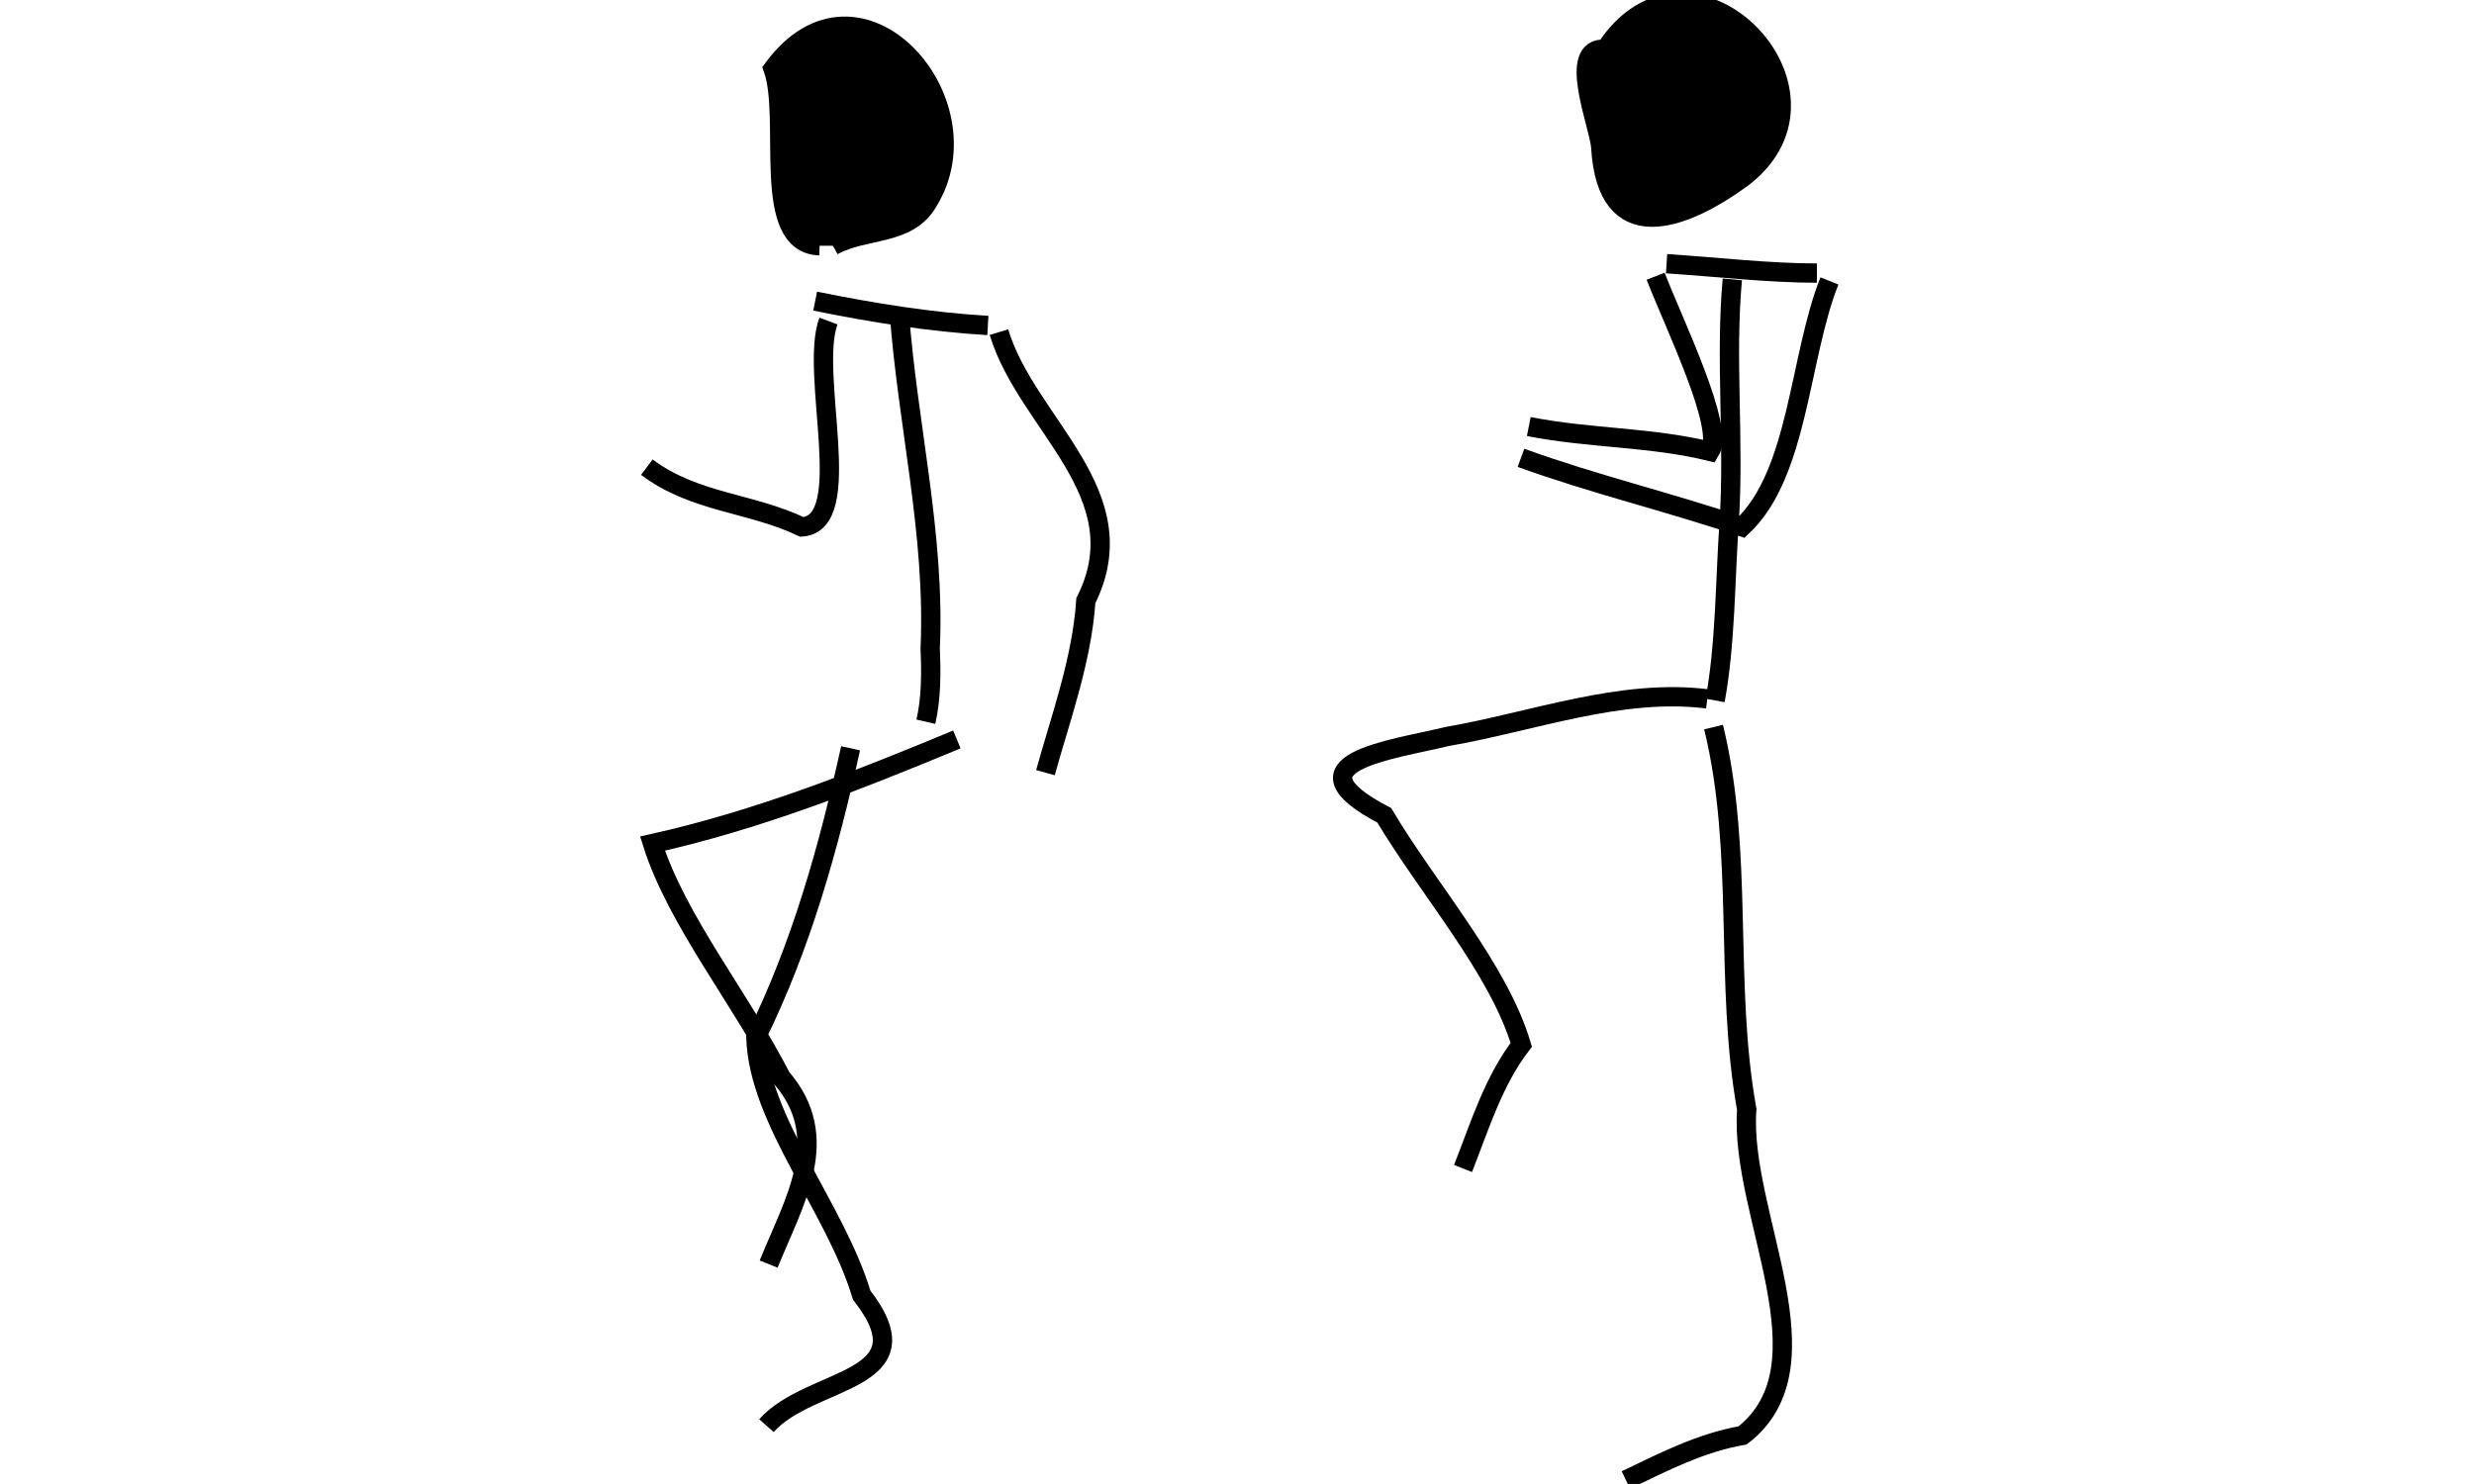 <?xml version="1.0" encoding="UTF-8" standalone="no"?>
<!-- Created with Inkscape (http://www.inkscape.org/) -->

<svg
   xmlns:dc="http://purl.org/dc/elements/1.1/"
   xmlns:cc="http://creativecommons.org/ns#"
   xmlns:rdf="http://www.w3.org/1999/02/22-rdf-syntax-ns#"
   xmlns:svg="http://www.w3.org/2000/svg"
   xmlns="http://www.w3.org/2000/svg"
   xmlns:sodipodi="http://sodipodi.sourceforge.net/DTD/sodipodi-0.dtd"
   xmlns:inkscape="http://www.inkscape.org/namespaces/inkscape"
   width="177.165"
   height="106.295"
   id="svg2"
   version="1.1"
   inkscape:version="0.91 r13725"
   sodipodi:docname="high_knees.svg">
  <defs
     id="defs4" />
  <sodipodi:namedview
     id="base"
     pagecolor="#ffffff"
     bordercolor="#666666"
     borderopacity="1.0"
     inkscape:pageopacity="0.0"
     inkscape:pageshadow="2"
     inkscape:zoom="1.6765071"
     inkscape:cx="162.79439"
     inkscape:cy="88.905855"
     inkscape:document-units="cm"
     inkscape:current-layer="layer1"
     showgrid="false"
     fit-margin-top="0"
     fit-margin-left="0"
     fit-margin-right="0"
     fit-margin-bottom="0"
     inkscape:window-width="1330"
     inkscape:window-height="747"
     inkscape:window-x="36"
     inkscape:window-y="21"
     inkscape:window-maximized="1"
     units="cm" />
  <g
     inkscape:label="Layer 1"
     inkscape:groupmode="layer"
     id="layer1"
     transform="translate(-32.229,-1064.932)">
    <path
       style="color:#000000;clip-rule:nonzero;display:inline;overflow:visible;visibility:visible;opacity:1;isolation:auto;mix-blend-mode:normal;color-interpolation:sRGB;color-interpolation-filters:linearRGB;solid-color:#000000;solid-opacity:1;fill:#000000;fill-opacity:1;fill-rule:evenodd;stroke:#000000;stroke-width:1.383;stroke-linecap:butt;stroke-linejoin:miter;stroke-miterlimit:4;stroke-dasharray:none;stroke-dashoffset:0;stroke-opacity:1;color-rendering:auto;image-rendering:auto;shape-rendering:auto;text-rendering:auto;enable-background:accumulate"
       d="m 386.109,941.337 c 0.319,0 0.637,0 0.956,0 0.045,0 0.104,-0.032 0.137,0 0.032,0.032 -0.032,0.104 0,0.137 0.064,0.064 0.192,-0.041 0.273,0 0.058,0.029 0.079,0.108 0.137,0.137 0.041,0.02 0.091,0 0.137,0 0.091,0.045 0.188,0.08 0.273,0.137 0.054,0.036 0.075,0.116 0.137,0.137 0.086,0.029 0.185,-0.022 0.273,0 0.644,0.161 -0.097,0.112 0.546,0.273 0.088,0.022 0.185,-0.022 0.273,0 0.197,0.049 0.353,0.209 0.546,0.273 0.043,0.014 0.091,0 0.137,0 0.091,0 0.187,-0.029 0.273,0 0.061,0.02 0.079,0.108 0.137,0.137 0.081,0.041 0.192,-0.041 0.273,0 0.453,0.453 -0.129,-0.064 0.273,0.137 0.058,0.029 0.079,0.108 0.137,0.137 0.054,0.027 0.382,-0.028 0.41,0 0.032,0.032 -0.032,0.104 0,0.137 0.032,0.032 0.091,0 0.137,0 0.045,0 0.091,0 0.137,0 0.045,0 0.091,0 0.137,0 0.045,0 0.096,-0.02 0.137,0 0.058,0.029 0.079,0.108 0.137,0.137 0.042,0.021 0.348,0 0.41,0 0.045,0 0.104,0.032 0.137,0 0.064,-0.064 -0.064,-0.209 0,-0.273 0.032,-0.032 0.104,0.032 0.137,0 0.004,0 0,-0.377 0,-0.41 0,-0.41 0,-0.819 0,-1.229 0,-0.071 0.018,-0.51 0,-0.546 -0.029,-0.058 -0.108,-0.079 -0.137,-0.137 -0.02,-0.041 0,-0.091 0,-0.137 0,-0.045 0,-0.091 0,-0.137 0,-0.228 0,-0.455 0,-0.683 0,-0.045 0.02,-0.096 0,-0.137 -0.029,-0.058 -0.108,-0.079 -0.137,-0.137 -0.043,-0.086 0.043,-0.597 0,-0.683 -0.029,-0.058 -0.108,-0.079 -0.137,-0.137 -0.055,-0.109 0.055,-0.3 0,-0.41 -0.029,-0.058 -0.108,-0.079 -0.137,-0.137 -0.041,-0.081 0.041,-0.192 0,-0.273 -0.029,-0.058 -0.108,-0.079 -0.137,-0.137 -0.041,-0.081 0.041,-0.192 0,-0.273 -0.029,-0.058 -0.108,-0.079 -0.137,-0.137 -0.073,-0.146 0.073,-0.127 0,-0.273 -0.029,-0.058 -0.108,-0.079 -0.137,-0.137 -0.055,-0.109 0.055,-0.3 0,-0.41 -0.058,-0.115 -0.216,-0.158 -0.273,-0.273 -0.041,-0.081 0.041,-0.192 0,-0.273 -0.029,-0.058 -0.108,-0.079 -0.137,-0.137 -0.02,-0.041 0.032,-0.104 0,-0.137 -0.032,-0.032 -0.104,0.032 -0.137,0 0,-0.364 0.045,0.045 -0.137,-0.137 -0.068,-0.068 0.068,-0.341 0,-0.41 -0.032,-0.032 -0.104,0.032 -0.137,0 -0.032,-0.032 0.02,-0.096 0,-0.137 -0.029,-0.058 -0.108,-0.079 -0.137,-0.137 -0.02,-0.041 0.032,-0.104 0,-0.137 -0.032,-0.032 -0.104,0.032 -0.137,0 -0.064,-0.064 0.064,-0.209 0,-0.273 -0.032,-0.032 -0.104,0.032 -0.137,0 -0.032,-0.032 0.032,-0.104 0,-0.137 -0.032,-0.032 -0.104,0.032 -0.137,0 -0.032,-0.032 0.032,-0.104 0,-0.137 -0.032,-0.032 -0.104,0.032 -0.137,0 -0.283,-0.282 0.432,0.011 -0.137,-0.273 -0.041,-0.02 -0.104,0.032 -0.137,0 -0.032,-0.032 0.032,-0.104 0,-0.137 -0.064,-0.064 -0.209,0.064 -0.273,0 -0.032,-0.032 0.032,-0.104 0,-0.137 -0.032,-0.032 -0.096,0.02 -0.137,0 -0.058,-0.029 -0.079,-0.108 -0.137,-0.137 -0.041,-0.02 -0.104,0.032 -0.137,0 -0.032,-0.032 0.032,-0.104 0,-0.137 -0.032,-0.032 -0.096,0.02 -0.137,0 -0.058,-0.029 -0.079,-0.108 -0.137,-0.137 -0.041,-0.02 -0.104,0.032 -0.137,0 -0.032,-0.032 0.032,-0.104 0,-0.137 -0.064,-0.064 -0.209,0.064 -0.273,0 -0.032,-0.032 0.032,-0.104 0,-0.137 -0.068,-0.068 -0.341,0.068 -0.41,0 -0.032,-0.032 0.032,-0.104 0,-0.137 -0.037,-0.037 -0.472,0.037 -0.546,0 -0.058,-0.029 -0.079,-0.108 -0.137,-0.137 -0.049,-0.025 -0.588,0 -0.683,0 -0.033,0 -0.405,0 -0.41,0 -0.032,0.032 0.032,0.104 0,0.137 -0.032,0.032 -0.104,-0.032 -0.137,0 -0.032,0.032 0.032,0.104 0,0.137 -0.032,0.032 -0.104,-0.032 -0.137,0 -0.032,0.032 0.032,0.104 0,0.137 -0.064,0.064 -0.209,-0.064 -0.273,0 -0.032,0.032 0.032,0.104 0,0.137 -0.032,0.032 -0.104,-0.032 -0.137,0 -0.032,0.032 0,0.091 0,0.137 -0.045,0 -0.096,-0.02 -0.137,0 -0.302,0.151 -0.042,0.085 -0.137,0.273 -0.029,0.058 -0.108,0.079 -0.137,0.137 -0.02,0.041 0.032,0.104 0,0.137 -0.032,0.032 -0.104,-0.032 -0.137,0 -0.064,0.064 0.064,0.209 0,0.273 -0.032,0.032 -0.104,-0.032 -0.137,0 -0.064,0.064 0.041,0.192 0,0.273 -0.029,0.058 -0.108,0.079 -0.137,0.137 -0.02,0.041 0.032,0.104 0,0.137 -0.032,0.032 -0.104,-0.032 -0.137,0 -0.064,0.064 0.064,0.209 0,0.273 -0.032,0.032 -0.104,-0.032 -0.137,0 -0.068,0.068 0.068,0.341 0,0.41 -0.032,0.032 -0.104,-0.032 -0.137,0 -0.033,0.033 0.033,0.513 0,0.546 -0.032,0.032 -0.104,-0.032 -0.137,0 -0.048,0.048 0.047,0.588 0,0.683 -0.029,0.058 -0.108,0.079 -0.137,0.137 -0.018,0.035 0,0.723 0,0.819 0,0.637 0,1.274 0,1.912 0,0.064 -0.006,0.677 0,0.683 0.032,0.032 0.104,-0.032 0.137,0 0.064,0.064 -0.064,0.209 0,0.273 0.032,0.032 0.104,-0.032 0.137,0 0.032,0.032 -0.032,0.104 0,0.137 0.032,0.032 0.104,-0.032 0.137,0 0.032,0.032 -0.02,0.096 0,0.137 0.058,0.115 0.216,0.158 0.273,0.273 0.02,0.041 -0.032,0.104 0,0.137 0.282,0.282 -0.011,-0.432 0.273,0.137 0.02,0.041 -0.032,0.104 0,0.137 0.032,0.032 0.096,-0.02 0.137,0 0.058,0.029 0.073,0.124 0.137,0.137 0.179,0.036 0.395,-0.101 0.546,0 0.169,0.113 0.151,0.383 0.273,0.546 0.027,0.036 0.104,-0.032 0.137,0 0.032,0.032 -0.032,0.104 0,0.137 0.182,0.182 0.137,-0.228 0.137,0.137"
       id="path6150"
       inkscape:connector-curvature="0" />
    <path
       style="color:#000000;clip-rule:nonzero;display:inline;overflow:visible;visibility:visible;opacity:1;isolation:auto;mix-blend-mode:normal;color-interpolation:sRGB;color-interpolation-filters:linearRGB;solid-color:#000000;solid-opacity:1;fill:none;fill-opacity:1;fill-rule:evenodd;stroke:#000000;stroke-width:1.383;stroke-linecap:butt;stroke-linejoin:miter;stroke-miterlimit:4;stroke-dasharray:none;stroke-dashoffset:0;stroke-opacity:1;color-rendering:auto;image-rendering:auto;shape-rendering:auto;text-rendering:auto;enable-background:accumulate"
       d="m 383.242,949.666 c 0.364,-0.182 0.714,-0.395 1.092,-0.546 0.113,-0.045 1.164,0 1.365,0 0.91,0 1.821,0 2.731,0 0.182,0 0.364,0 0.546,0 0.182,0 0.37,0.044 0.546,0 0.197,-0.049 0.353,-0.209 0.546,-0.273 0.239,-0.08 1.474,0.082 1.639,0 0.115,-0.058 0.158,-0.215 0.273,-0.273 0.081,-0.041 0.182,0 0.273,0 0.091,0 0.182,0 0.273,0 0.455,0 0.91,0 1.365,0"
       id="path6152"
       inkscape:connector-curvature="0" />
    <path
       style="color:#000000;clip-rule:nonzero;display:inline;overflow:visible;visibility:visible;opacity:1;isolation:auto;mix-blend-mode:normal;color-interpolation:sRGB;color-interpolation-filters:linearRGB;solid-color:#000000;solid-opacity:1;fill:none;fill-opacity:1;fill-rule:evenodd;stroke:#000000;stroke-width:1.383;stroke-linecap:butt;stroke-linejoin:miter;stroke-miterlimit:4;stroke-dasharray:none;stroke-dashoffset:0;stroke-opacity:1;color-rendering:auto;image-rendering:auto;shape-rendering:auto;text-rendering:auto;enable-background:accumulate"
       d="m 393.892,947.755 c 0.182,-0.364 0.395,-0.714 0.546,-1.092 0.068,-0.169 -0.081,-0.383 0,-0.546 0.058,-0.115 0.216,-0.158 0.273,-0.273 0.041,-0.081 -0.041,-0.192 0,-0.273 0.058,-0.115 0.216,-0.158 0.273,-0.273 0.041,-0.081 -0.041,-0.192 0,-0.273 0.115,-0.23 0.431,-0.316 0.546,-0.546 0.041,-0.081 0,-0.182 0,-0.273 0.091,-0.182 0.16,-0.377 0.273,-0.546 0.071,-0.107 0.216,-0.158 0.273,-0.273 0.041,-0.081 -0.029,-0.187 0,-0.273 0.064,-0.193 0.182,-0.364 0.273,-0.546 0.091,-0.182 0.16,-0.377 0.273,-0.546 0.071,-0.107 0.202,-0.166 0.273,-0.273 0.113,-0.169 0.16,-0.377 0.273,-0.546 0.071,-0.107 0.216,-0.158 0.273,-0.273 0.041,-0.081 -0.041,-0.192 0,-0.273 0.058,-0.115 0.216,-0.158 0.273,-0.273 0.041,-0.081 -0.041,-0.192 0,-0.273 0.058,-0.115 0.216,-0.158 0.273,-0.273 0.041,-0.081 -0.041,-0.192 0,-0.273 0.058,-0.115 0.216,-0.158 0.273,-0.273 0.041,-0.081 -0.029,-0.187 0,-0.273 0.064,-0.193 0.209,-0.353 0.273,-0.546 0.029,-0.086 -0.041,-0.192 0,-0.273 0.058,-0.115 0.202,-0.166 0.273,-0.273 0.113,-0.169 0.16,-0.377 0.273,-0.546 0.071,-0.107 0.216,-0.158 0.273,-0.273 0.041,-0.082 -0.041,-0.192 0,-0.273 0.058,-0.115 0.216,-0.158 0.273,-0.273 0.081,-0.163 -0.081,-0.383 0,-0.546 0.058,-0.115 0.216,-0.158 0.273,-0.273 0.041,-0.081 -0.041,-0.192 0,-0.273 0.115,-0.23 0.431,-0.316 0.546,-0.546 0.041,-0.081 -0.029,-0.187 0,-0.273 0.659,-1.978 -0.079,0.431 0.546,-0.819 0.041,-0.081 -0.041,-0.192 0,-0.273 0.115,-0.23 0.431,-0.316 0.546,-0.546 0.041,-0.081 -0.041,-0.192 0,-0.273 0.058,-0.115 0.216,-0.158 0.273,-0.273 0.041,-0.081 -0.041,-0.192 0,-0.273 0.058,-0.115 0.216,-0.158 0.273,-0.273 0.041,-0.081 -0.041,-0.192 0,-0.273 0.058,-0.115 0.216,-0.158 0.273,-0.273 0.041,-0.081 -0.064,-0.209 0,-0.273 0.064,-0.064 0.192,0.041 0.273,0 0.604,-0.302 0.085,-0.17 0.273,-0.546 0.115,-0.23 0.431,-0.316 0.546,-0.546 0.041,-0.081 -0.041,-0.192 0,-0.273 0.115,-0.23 0.431,-0.316 0.546,-0.546 0.041,-0.081 -0.064,-0.209 0,-0.273 0.064,-0.064 0.209,0.064 0.273,0 0.064,-0.064 -0.041,-0.192 0,-0.273 0.058,-0.115 0.216,-0.158 0.273,-0.273 0.041,-0.082 -0.064,-0.209 0,-0.273 0.064,-0.064 0.209,0.064 0.273,0 0.064,-0.064 -0.041,-0.192 0,-0.273 0.115,-0.23 0.431,-0.316 0.546,-0.546 0.041,-0.081 -0.041,-0.192 0,-0.273 0.058,-0.115 0.216,-0.158 0.273,-0.273 0.041,-0.081 -0.064,-0.209 0,-0.273 0.064,-0.064 0.209,0.064 0.273,0 0.129,-0.129 -0.129,-0.417 0,-0.546 0.064,-0.064 0.209,0.064 0.273,0 0.129,-0.129 -0.129,-0.417 0,-0.546 0.064,-0.064 0.209,0.064 0.273,0 0.129,-0.129 -0.129,-0.417 0,-0.546 0.064,-0.064 0.209,0.064 0.273,0 0.064,-0.064 -0.064,-0.209 0,-0.273 0.064,-0.064 0.209,0.064 0.273,0 0.056,-0.056 -0.054,-0.711 0,-0.819 0.058,-0.115 0.216,-0.158 0.273,-0.273 0.041,-0.082 -0.064,-0.209 0,-0.273 0.064,-0.064 0.209,0.064 0.273,0 0.129,-0.129 -0.129,-0.417 0,-0.546 0.064,-0.064 0.209,0.064 0.273,0 0.137,-0.137 -0.137,-0.683 0,-0.819 0.064,-0.064 0.209,0.064 0.273,0 0.129,-0.129 -0.081,-0.383 0,-0.546 0.058,-0.115 0.216,-0.158 0.273,-0.273 0.081,-0.163 -0.081,-0.383 0,-0.546 0.058,-0.115 0.216,-0.158 0.273,-0.273 0.081,-0.163 -0.129,-0.417 0,-0.546 0.064,-0.064 0.209,-0.064 0.273,0 0.064,0.064 0,0.182 0,0.273"
       id="path6154"
       inkscape:connector-curvature="0" />
    <path
       style="color:#000000;clip-rule:nonzero;display:inline;overflow:visible;visibility:visible;opacity:1;isolation:auto;mix-blend-mode:normal;color-interpolation:sRGB;color-interpolation-filters:linearRGB;solid-color:#000000;solid-opacity:1;fill:none;fill-opacity:1;fill-rule:evenodd;stroke:#000000;stroke-width:1.383;stroke-linecap:butt;stroke-linejoin:miter;stroke-miterlimit:4;stroke-dasharray:none;stroke-dashoffset:0;stroke-opacity:1;color-rendering:auto;image-rendering:auto;shape-rendering:auto;text-rendering:auto;enable-background:accumulate"
       d="m 382.422,948.847 c -0.497,-0.781 0.606,-0.939 0.819,-1.365 0.081,-0.163 -0.081,-0.383 0,-0.546 0.058,-0.115 0.216,-0.158 0.273,-0.273 0.081,-0.163 -0.129,-0.417 0,-0.546 0.064,-0.064 0.209,0.064 0.273,0 0.137,-0.137 -0.137,-0.683 0,-0.819 0.064,-0.064 0.209,0.064 0.273,0 0.064,-0.064 -0.041,-0.192 0,-0.273 0.058,-0.115 0.216,-0.158 0.273,-0.273 0.041,-0.081 -0.029,-0.187 0,-0.273 0.064,-0.193 0.209,-0.353 0.273,-0.546 0.029,-0.086 -0.041,-0.192 0,-0.273 0.058,-0.115 0.216,-0.158 0.273,-0.273 0.041,-0.081 -0.041,-0.192 0,-0.273 0.058,-0.115 0.216,-0.158 0.273,-0.273 0.041,-0.081 -0.041,-0.192 0,-0.273 0.058,-0.115 0.216,-0.158 0.273,-0.273 0.109,-0.218 -0.109,-0.601 0,-0.819 0.058,-0.115 0.216,-0.158 0.273,-0.273 0.041,-0.081 0,-0.182 0,-0.273 0.091,-0.182 0.16,-0.377 0.273,-0.546 0.417,-0.625 0.216,0.171 0.546,-0.819 0.029,-0.086 -0.029,-0.187 0,-0.273 0.091,-0.182 0.182,-0.364 0.273,-0.546 0,-0.091 -0.029,-0.187 0,-0.273 0.064,-0.193 0.209,-0.353 0.273,-0.546 0.029,-0.086 -0.029,-0.187 0,-0.273 0.659,-1.978 -0.079,0.43 0.546,-0.819 0.041,-0.081 0,-0.182 0,-0.273 0.091,-0.182 0.16,-0.377 0.273,-0.546 0.071,-0.107 0.232,-0.151 0.273,-0.273 0.058,-0.173 -0.058,-0.373 0,-0.546 0.041,-0.122 0.232,-0.151 0.273,-0.273 0.058,-0.173 -0.058,-0.373 0,-0.546 0.081,-0.244 0.431,-0.316 0.546,-0.546 0.041,-0.081 -0.041,-0.192 0,-0.273 0.058,-0.115 0.216,-0.158 0.273,-0.273 0.041,-0.081 -0.041,-0.192 0,-0.273 0.058,-0.115 0.216,-0.158 0.273,-0.273 0.041,-0.082 -0.041,-0.192 0,-0.273 0.058,-0.115 0.216,-0.158 0.273,-0.273 0.081,-0.163 -0.129,-0.417 0,-0.546 0.064,-0.064 0.209,0.064 0.273,0 0.064,-0.064 -0.041,-0.192 0,-0.273 0.058,-0.115 0.216,-0.158 0.273,-0.273 0.041,-0.081 -0.064,-0.209 0,-0.273 0.064,-0.064 0.209,0.064 0.273,0 0.064,-0.064 -0.041,-0.192 0,-0.273 0.164,-0.328 0.655,-0.492 0.819,-0.819 0.041,-0.081 -0.041,-0.192 0,-0.273 0.073,-0.146 0.675,-0.675 0.819,-0.819 0.182,-0.182 0.403,-0.332 0.546,-0.546 0.113,-0.169 0.16,-0.377 0.273,-0.546 0.157,-0.236 0.606,-0.606 0.819,-0.819 0.091,-0.091 0.216,-0.158 0.273,-0.273 0.041,-0.081 -0.041,-0.192 0,-0.273 0.058,-0.115 0.216,-0.158 0.273,-0.273 0.081,-0.163 -0.129,-0.417 0,-0.546 0.064,-0.064 0.209,0.064 0.273,0 0.129,-0.129 -0.129,-0.417 0,-0.546 0.064,-0.064 0.209,0.064 0.273,0 0.064,-0.064 -0.041,-0.192 0,-0.273 0.058,-0.115 0.182,-0.182 0.273,-0.273 0.091,-0.091 0.158,-0.215 0.273,-0.273 0.081,-0.041 0.209,0.064 0.273,0 0.064,-0.064 -0.041,-0.192 0,-0.273 0.058,-0.115 0.182,-0.182 0.273,-0.273 0.091,-0.091 0.182,-0.182 0.273,-0.273 0.091,-0.091 0.216,-0.158 0.273,-0.273 0.041,-0.081 -0.041,-0.192 0,-0.273 0.115,-0.23 0.431,-0.316 0.546,-0.546 0.041,-0.081 -0.064,-0.209 0,-0.273 0.064,-0.064 0.273,-0.091 0.273,0 0,0.091 -0.273,0.091 -0.273,0 0,-0.129 0.273,-0.144 0.273,-0.273 0,-0.091 -0.209,-0.064 -0.273,0 -0.064,0.064 0,0.182 0,0.273"
       id="path6156"
       inkscape:connector-curvature="0" />
    <path
       style="color:#000000;clip-rule:nonzero;display:inline;overflow:visible;visibility:visible;opacity:1;isolation:auto;mix-blend-mode:normal;color-interpolation:sRGB;color-interpolation-filters:linearRGB;solid-color:#000000;solid-opacity:1;fill:none;fill-opacity:1;fill-rule:evenodd;stroke:#000000;stroke-width:1.383;stroke-linecap:butt;stroke-linejoin:miter;stroke-miterlimit:4;stroke-dasharray:none;stroke-dashoffset:0;stroke-opacity:1;color-rendering:auto;image-rendering:auto;shape-rendering:auto;text-rendering:auto;enable-background:accumulate"
       d="m 387.884,945.024 c 0,0.364 -0.088,0.739 0,1.092 0.022,0.088 0.209,-0.064 0.273,0 0.085,0.085 -0.085,1.281 0,1.365 0.064,0.064 0.209,-0.064 0.273,0 0.012,0.012 0,1.237 0,1.365 0,0.091 -0.064,0.209 0,0.273 0.064,0.064 0.209,-0.064 0.273,0 0.064,0.064 0,0.182 0,0.273 0,0.455 0,0.91 0,1.365 0,0.091 -0.064,0.209 0,0.273 0.064,0.064 0.209,-0.064 0.273,0 0.009,0.01 0,0.753 0,0.819 0,0.819 0,1.639 0,2.458 0,0.231 -0.049,0.946 0,1.092 0.041,0.122 0.216,0.158 0.273,0.273 0.041,0.081 0,0.182 0,0.273 0,0.091 0,0.182 0,0.273 0,0.327 -0.059,1.46 0,1.639 0.064,0.193 0.224,0.349 0.273,0.546 0.066,0.265 0,0.546 0,0.819 0,0.546 0,1.092 0,1.639 0,0.065 -0.031,1.031 0,1.092 0.058,0.115 0.216,0.158 0.273,0.273 0.083,0.166 -0.083,1.473 0,1.639 0.058,0.115 0.216,0.158 0.273,0.273 0.086,0.172 -0.086,1.193 0,1.365 0.058,0.115 0.216,0.158 0.273,0.273 0.087,0.173 -0.089,1.188 0,1.365 0.058,0.115 0.216,0.158 0.273,0.273 0.081,0.163 -0.077,1.135 0,1.365 0.064,0.193 0.209,0.353 0.273,0.546 0.081,0.242 -0.089,1.187 0,1.365 0.058,0.115 0.216,0.158 0.273,0.273 0.041,0.081 0,0.182 0,0.273 0,0.091 0,0.182 0,0.273 0,0.455 0,0.91 0,1.365"
       id="path6158"
       inkscape:connector-curvature="0" />
    <g
       id="g6490">
      <path
         style="color:#000000;clip-rule:nonzero;display:inline;overflow:visible;visibility:visible;opacity:1;isolation:auto;mix-blend-mode:normal;color-interpolation:sRGB;color-interpolation-filters:linearRGB;solid-color:#000000;solid-opacity:1;fill:#000000;fill-opacity:1;fill-rule:evenodd;stroke:#000000;stroke-width:1.383;stroke-linecap:butt;stroke-linejoin:miter;stroke-miterlimit:4;stroke-dasharray:none;stroke-dashoffset:0;stroke-opacity:1;color-rendering:auto;image-rendering:auto;shape-rendering:auto;text-rendering:auto;enable-background:accumulate"
         d="m 90.92,1082.537 c -4.299,-0.135 -2.05,-9.061 -3.33,-12.685 6.133,-8.325 15.547,2.31 11.1,9.514 -1.43,2.511 -4.585,1.91 -6.818,3.171"
         id="path6378"
         inkscape:connector-curvature="0" />
      <path
         style="color:#000000;clip-rule:nonzero;display:inline;overflow:visible;visibility:visible;opacity:1;isolation:auto;mix-blend-mode:normal;color-interpolation:sRGB;color-interpolation-filters:linearRGB;solid-color:#000000;solid-opacity:1;fill:none;fill-opacity:1;fill-rule:evenodd;stroke:#000000;stroke-width:1.383;stroke-linecap:butt;stroke-linejoin:miter;stroke-miterlimit:4;stroke-dasharray:none;stroke-dashoffset:0;stroke-opacity:1;color-rendering:auto;image-rendering:auto;shape-rendering:auto;text-rendering:auto;enable-background:accumulate"
         d="m 102.971,1088.246 c -4.177,-0.245 -8.282,-0.918 -12.368,-1.744"
         id="path6380"
         inkscape:connector-curvature="0" />
      <path
         style="color:#000000;clip-rule:nonzero;display:inline;overflow:visible;visibility:visible;opacity:1;isolation:auto;mix-blend-mode:normal;color-interpolation:sRGB;color-interpolation-filters:linearRGB;solid-color:#000000;solid-opacity:1;fill:none;fill-opacity:1;fill-rule:evenodd;stroke:#000000;stroke-width:1.383;stroke-linecap:butt;stroke-linejoin:miter;stroke-miterlimit:4;stroke-dasharray:none;stroke-dashoffset:0;stroke-opacity:1;color-rendering:auto;image-rendering:auto;shape-rendering:auto;text-rendering:auto;enable-background:accumulate"
         d="m 91.554,1087.929 c -1.397,3.776 2.041,14.481 -1.903,14.747 -3.637,-1.744 -7.698,-1.721 -11.1,-4.281"
         id="path6382"
         inkscape:connector-curvature="0" />
      <path
         style="color:#000000;clip-rule:nonzero;display:inline;overflow:visible;visibility:visible;opacity:1;isolation:auto;mix-blend-mode:normal;color-interpolation:sRGB;color-interpolation-filters:linearRGB;solid-color:#000000;solid-opacity:1;fill:none;fill-opacity:1;fill-rule:evenodd;stroke:#000000;stroke-width:1.383;stroke-linecap:butt;stroke-linejoin:miter;stroke-miterlimit:4;stroke-dasharray:none;stroke-dashoffset:0;stroke-opacity:1;color-rendering:auto;image-rendering:auto;shape-rendering:auto;text-rendering:auto;enable-background:accumulate"
         d="m 103.764,1088.722 c 1.993,6.621 10.073,11.573 6.223,19.234 -0.279,4.239 -1.804,8.396 -2.893,12.321"
         id="path6384"
         inkscape:connector-curvature="0" />
      <path
         style="color:#000000;clip-rule:nonzero;display:inline;overflow:visible;visibility:visible;opacity:1;isolation:auto;mix-blend-mode:normal;color-interpolation:sRGB;color-interpolation-filters:linearRGB;solid-color:#000000;solid-opacity:1;fill:none;fill-opacity:1;fill-rule:evenodd;stroke:#000000;stroke-width:1.383;stroke-linecap:butt;stroke-linejoin:miter;stroke-miterlimit:4;stroke-dasharray:none;stroke-dashoffset:0;stroke-opacity:1;color-rendering:auto;image-rendering:auto;shape-rendering:auto;text-rendering:auto;enable-background:accumulate"
         d="m 96.628,1087.294 c 0.581,7.991 2.582,15.931 2.212,24.086 0.074,1.752 0.082,3.529 -0.309,5.249"
         id="path6388"
         inkscape:connector-curvature="0" />
      <path
         style="color:#000000;clip-rule:nonzero;display:inline;overflow:visible;visibility:visible;opacity:1;isolation:auto;mix-blend-mode:normal;color-interpolation:sRGB;color-interpolation-filters:linearRGB;solid-color:#000000;solid-opacity:1;fill:none;fill-opacity:1;fill-rule:evenodd;stroke:#000000;stroke-width:1.383;stroke-linecap:butt;stroke-linejoin:miter;stroke-miterlimit:4;stroke-dasharray:none;stroke-dashoffset:0;stroke-opacity:1;color-rendering:auto;image-rendering:auto;shape-rendering:auto;text-rendering:auto;enable-background:accumulate"
         d="m 100.751,1117.898 c -7.084,2.942 -14.264,5.78 -21.795,7.461 1.707,5.43 6.374,11.198 9.222,16.763 3.761,4.336 0.886,8.899 -0.905,13.357"
         id="path6390"
         inkscape:connector-curvature="0" />
      <path
         style="color:#000000;clip-rule:nonzero;display:inline;overflow:visible;visibility:visible;opacity:1;isolation:auto;mix-blend-mode:normal;color-interpolation:sRGB;color-interpolation-filters:linearRGB;solid-color:#000000;solid-opacity:1;fill:none;fill-opacity:1;fill-rule:evenodd;stroke:#000000;stroke-width:1.383;stroke-linecap:butt;stroke-linejoin:miter;stroke-miterlimit:4;stroke-dasharray:none;stroke-dashoffset:0;stroke-opacity:1;color-rendering:auto;image-rendering:auto;shape-rendering:auto;text-rendering:auto;enable-background:accumulate"
         d="m 93.14,1118.532 c -1.58,7.139 -3.533,14.157 -6.781,20.735 0.2,5.956 5.689,12.155 7.574,18.43 4.922,6.327 -3.656,5.782 -6.818,9.355"
         id="path6392"
         inkscape:connector-curvature="0" />
      <path
         style="color:#000000;clip-rule:nonzero;display:inline;overflow:visible;visibility:visible;opacity:1;isolation:auto;mix-blend-mode:normal;color-interpolation:sRGB;color-interpolation-filters:linearRGB;solid-color:#000000;solid-opacity:1;fill:#000000;fill-opacity:1;fill-rule:evenodd;stroke:#000000;stroke-width:1.383;stroke-linecap:butt;stroke-linejoin:miter;stroke-miterlimit:4;stroke-dasharray:none;stroke-dashoffset:0;stroke-opacity:1;color-rendering:auto;image-rendering:auto;shape-rendering:auto;text-rendering:auto;enable-background:accumulate"
         d="m 147.201,1068.461 c 5.969,-9.237 18.035,2.926 9.805,9.205 -4.397,3.215 -9.713,5.02 -10.141,-2.141 -0.061,-1.501 -2.518,-7.306 0.336,-7.064 z"
         id="path6396"
         inkscape:connector-curvature="0" />
      <path
         style="color:#000000;clip-rule:nonzero;display:inline;overflow:visible;visibility:visible;opacity:1;isolation:auto;mix-blend-mode:normal;color-interpolation:sRGB;color-interpolation-filters:linearRGB;solid-color:#000000;solid-opacity:1;fill:none;fill-opacity:1;fill-rule:evenodd;stroke:#000000;stroke-width:1.383;stroke-linecap:butt;stroke-linejoin:miter;stroke-miterlimit:4;stroke-dasharray:none;stroke-dashoffset:0;stroke-opacity:1;color-rendering:auto;image-rendering:auto;shape-rendering:auto;text-rendering:auto;enable-background:accumulate"
         d="m 162.338,1084.495 c -3.598,-0.01 -7.19,-0.445 -10.764,-0.673"
         id="path6398"
         inkscape:connector-curvature="0" />
      <path
         style="color:#000000;clip-rule:nonzero;display:inline;overflow:visible;visibility:visible;opacity:1;isolation:auto;mix-blend-mode:normal;color-interpolation:sRGB;color-interpolation-filters:linearRGB;solid-color:#000000;solid-opacity:1;fill:none;fill-opacity:1;fill-rule:evenodd;stroke:#000000;stroke-width:1.383;stroke-linecap:butt;stroke-linejoin:miter;stroke-miterlimit:4;stroke-dasharray:none;stroke-dashoffset:0;stroke-opacity:1;color-rendering:auto;image-rendering:auto;shape-rendering:auto;text-rendering:auto;enable-background:accumulate"
         d="m 163.235,1085.055 c -2.171,5.447 -2.199,13.833 -6.258,17.614 -5.234,-1.779 -10.626,-3.052 -15.83,-4.944"
         id="path6400"
         inkscape:connector-curvature="0" />
      <path
         style="color:#000000;clip-rule:nonzero;display:inline;overflow:visible;visibility:visible;opacity:1;isolation:auto;mix-blend-mode:normal;color-interpolation:sRGB;color-interpolation-filters:linearRGB;solid-color:#000000;solid-opacity:1;fill:none;fill-opacity:1;fill-rule:evenodd;stroke:#000000;stroke-width:1.383;stroke-linecap:butt;stroke-linejoin:miter;stroke-miterlimit:4;stroke-dasharray:none;stroke-dashoffset:0;stroke-opacity:1;color-rendering:auto;image-rendering:auto;shape-rendering:auto;text-rendering:auto;enable-background:accumulate"
         d="m 150.789,1084.719 c 1.387,3.557 4.95,10.844 3.899,12.544 -4.262,-1.045 -8.682,-0.921 -12.981,-1.78"
         id="path6402"
         inkscape:connector-curvature="0" />
      <path
         style="color:#000000;clip-rule:nonzero;display:inline;overflow:visible;visibility:visible;opacity:1;isolation:auto;mix-blend-mode:normal;color-interpolation:sRGB;color-interpolation-filters:linearRGB;solid-color:#000000;solid-opacity:1;fill:none;fill-opacity:1;fill-rule:evenodd;stroke:#000000;stroke-width:1.383;stroke-linecap:butt;stroke-linejoin:miter;stroke-miterlimit:4;stroke-dasharray:none;stroke-dashoffset:0;stroke-opacity:1;color-rendering:auto;image-rendering:auto;shape-rendering:auto;text-rendering:auto;enable-background:accumulate"
         d="m 156.283,1084.943 c -0.524,5.707 0.158,11.624 -0.23,17.421 -0.289,4.202 -0.259,8.706 -1.003,12.74"
         id="path6404"
         inkscape:connector-curvature="0" />
      <path
         style="color:#000000;clip-rule:nonzero;display:inline;overflow:visible;visibility:visible;opacity:1;isolation:auto;mix-blend-mode:normal;color-interpolation:sRGB;color-interpolation-filters:linearRGB;solid-color:#000000;solid-opacity:1;fill:none;fill-opacity:1;fill-rule:evenodd;stroke:#000000;stroke-width:1.383;stroke-linecap:butt;stroke-linejoin:miter;stroke-miterlimit:4;stroke-dasharray:none;stroke-dashoffset:0;stroke-opacity:1;color-rendering:auto;image-rendering:auto;shape-rendering:auto;text-rendering:auto;enable-background:accumulate"
         d="m 154.489,1114.992 c -6.204,-0.778 -12.507,1.639 -18.63,2.695 -4.036,0.981 -11.733,1.874 -4.504,5.646 3.189,5.345 8.182,10.971 9.813,16.438 -1.992,2.593 -2.987,5.856 -4.17,8.859"
         id="path6406"
         inkscape:connector-curvature="0" />
      <path
         style="color:#000000;clip-rule:nonzero;display:inline;overflow:visible;visibility:visible;opacity:1;isolation:auto;mix-blend-mode:normal;color-interpolation:sRGB;color-interpolation-filters:linearRGB;solid-color:#000000;solid-opacity:1;fill:none;fill-opacity:1;fill-rule:evenodd;stroke:#000000;stroke-width:1.383;stroke-linecap:butt;stroke-linejoin:miter;stroke-miterlimit:4;stroke-dasharray:none;stroke-dashoffset:0;stroke-opacity:1;color-rendering:auto;image-rendering:auto;shape-rendering:auto;text-rendering:auto;enable-background:accumulate"
         d="m 154.938,1117.011 c 2.199,8.992 0.748,18.3 2.377,27.39 -0.551,7.468 6.214,18.308 -0.299,23.35 -2.992,0.518 -5.653,1.896 -8.357,3.192"
         id="path6408"
         inkscape:connector-curvature="0" />
    </g>
  </g>
</svg>
